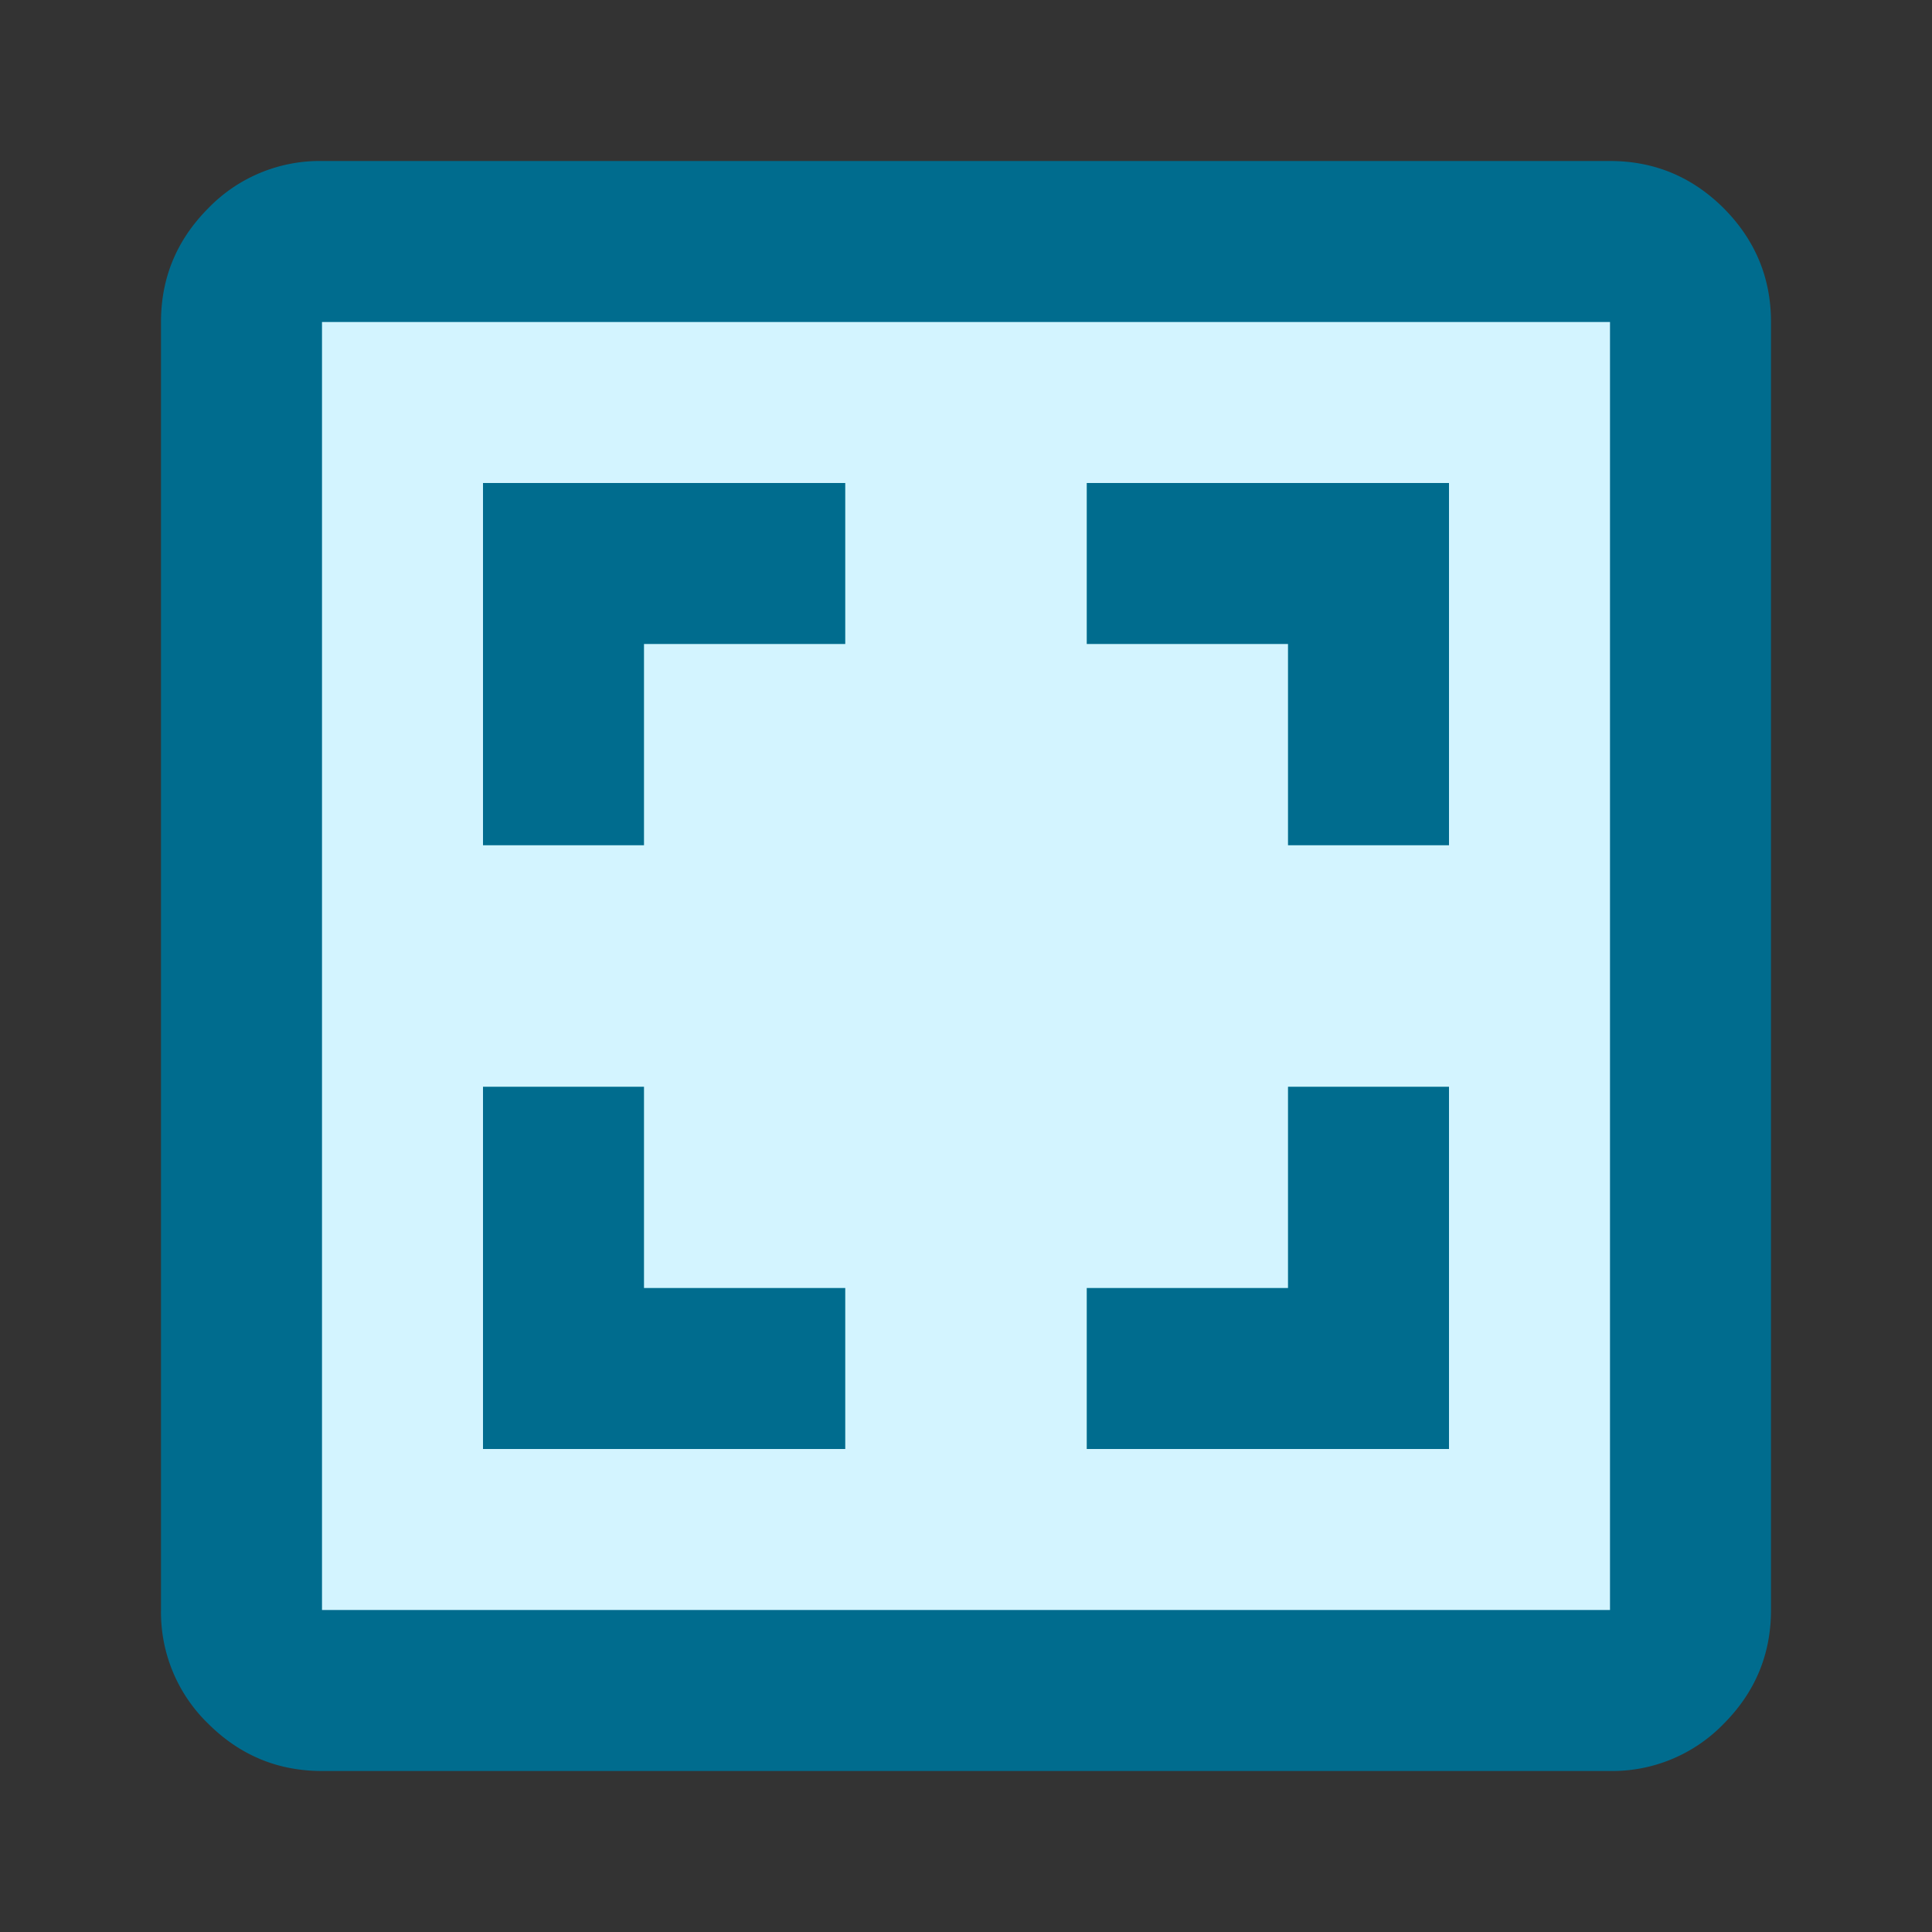 <svg width="24" height="24" viewBox="0 0 24 24" xmlns="http://www.w3.org/2000/svg">
    <rect x="0" y="0" width="24" height="24" fill="#333333" stroke="none"/>
    <g fill="none">
        <path d="M0 0h24v24H0z"/>
        <path d="M4 22c-.55 0-1.02-.196-1.413-.587A1.926 1.926 0 0 1 2 20V4c0-.55.196-1.02.587-1.413A1.926 1.926 0 0 1 4 2h16c.55 0 1.02.196 1.413.587C21.803 2.98 22 3.45 22 4v16c0 .55-.196 1.02-.587 1.413A1.926 1.926 0 0 1 20 22H4z" fill="#006C8E" fill-rule="evenodd"/>
        <path fill="#D3F4FF" fill-rule="evenodd" d="M4 20h16V4H4z"/>
        <path d="M13.5 18H18v-4.5h-2V16h-2.5v2zm-3 0H6v-4.5h2V16h2.5v2zm3-12H18v4.5h-2V8h-2.5V6zM6 10.5h2V8h2.5V6H6v4.5z" fill="#006C8E"/>
    </g>
</svg>
